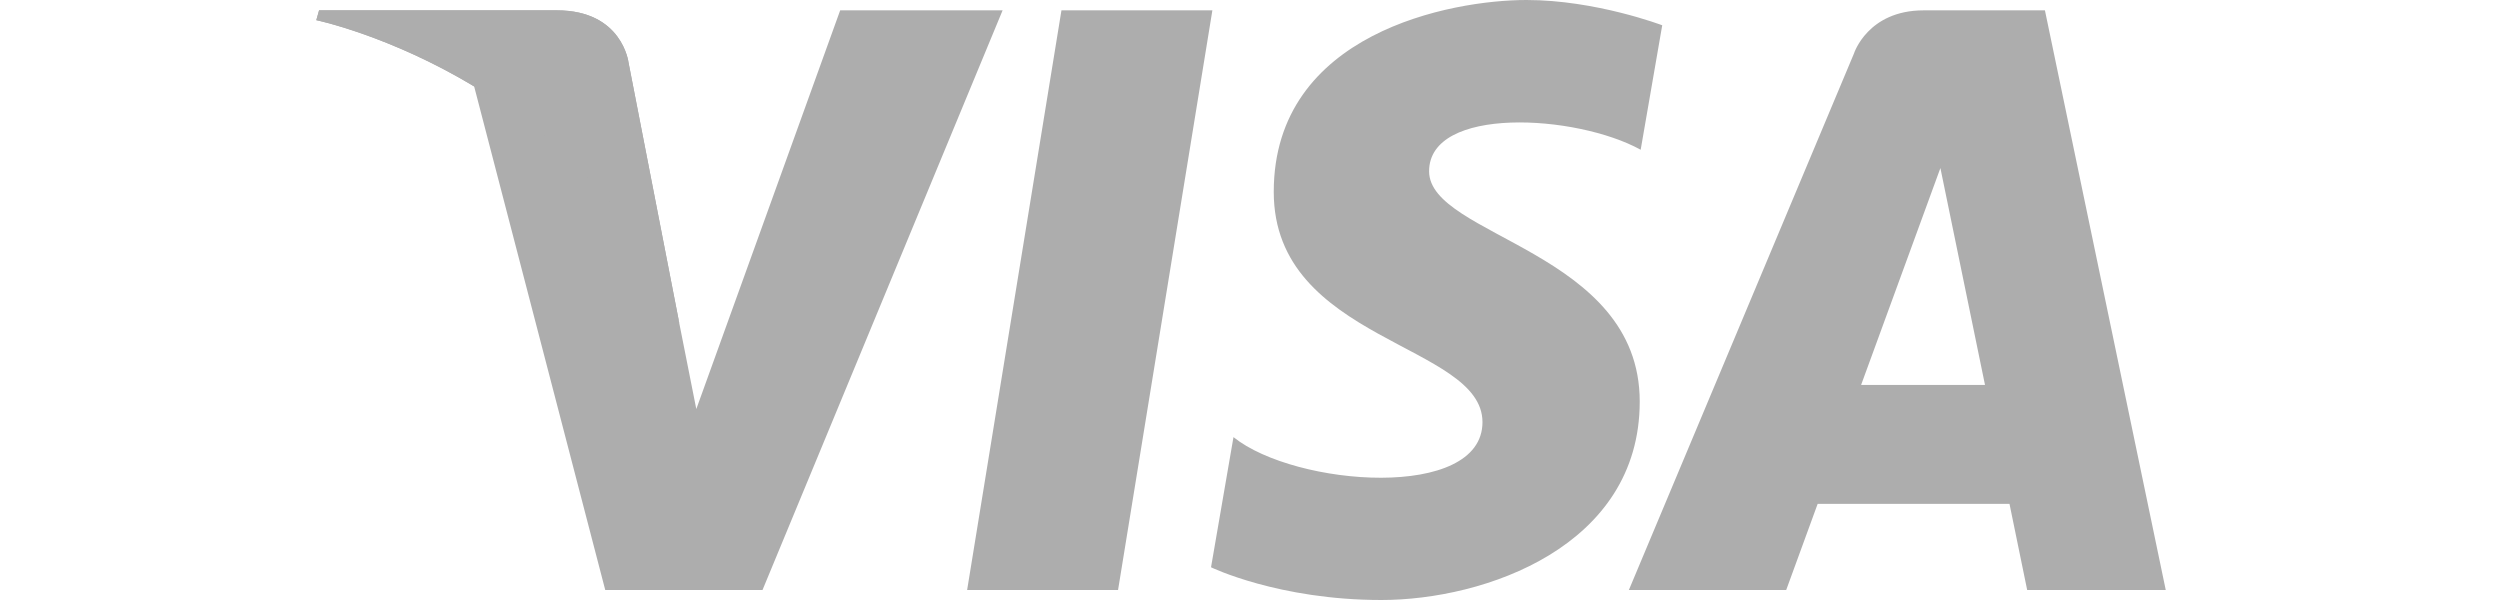 <svg width="100" height="24" viewBox="0 0 75 24" fill="none" xmlns="http://www.w3.org/2000/svg">
<path d="M32.222 23.6H26.185L29.958 0.414H35.995L32.222 23.6ZM21.107 0.414L15.352 16.362L14.671 12.928L14.672 12.929L12.641 2.502C12.641 2.502 12.395 0.414 9.777 0.414H0.263L0.152 0.807C0.152 0.807 3.061 1.412 6.466 3.457L11.71 23.601H18L27.604 0.414H21.107ZM68.587 23.6H74.13L69.297 0.414H64.445C62.204 0.414 61.658 2.142 61.658 2.142L52.655 23.6H58.948L60.206 20.156H67.88L68.587 23.6ZM61.944 15.398L65.116 6.722L66.9 15.398H61.944ZM53.127 5.99L53.989 1.011C53.989 1.011 51.33 0 48.559 0C45.564 0 38.45 1.309 38.45 7.676C38.45 13.666 46.799 13.74 46.799 16.886C46.799 20.033 39.31 19.469 36.839 17.485L35.941 22.691C35.941 22.691 38.637 24 42.755 24C46.874 24 53.089 21.867 53.089 16.062C53.089 10.034 44.664 9.472 44.664 6.851C44.665 4.23 50.544 4.567 53.127 5.99Z" fill="#ADADAD"/>
<path d="M14.672 12.928L12.641 2.501C12.641 2.501 12.395 0.414 9.777 0.414H0.263L0.152 0.806C0.152 0.806 4.724 1.754 9.111 5.305C13.304 8.698 14.672 12.928 14.672 12.928Z" fill="#ADADAD"/>
</svg>
